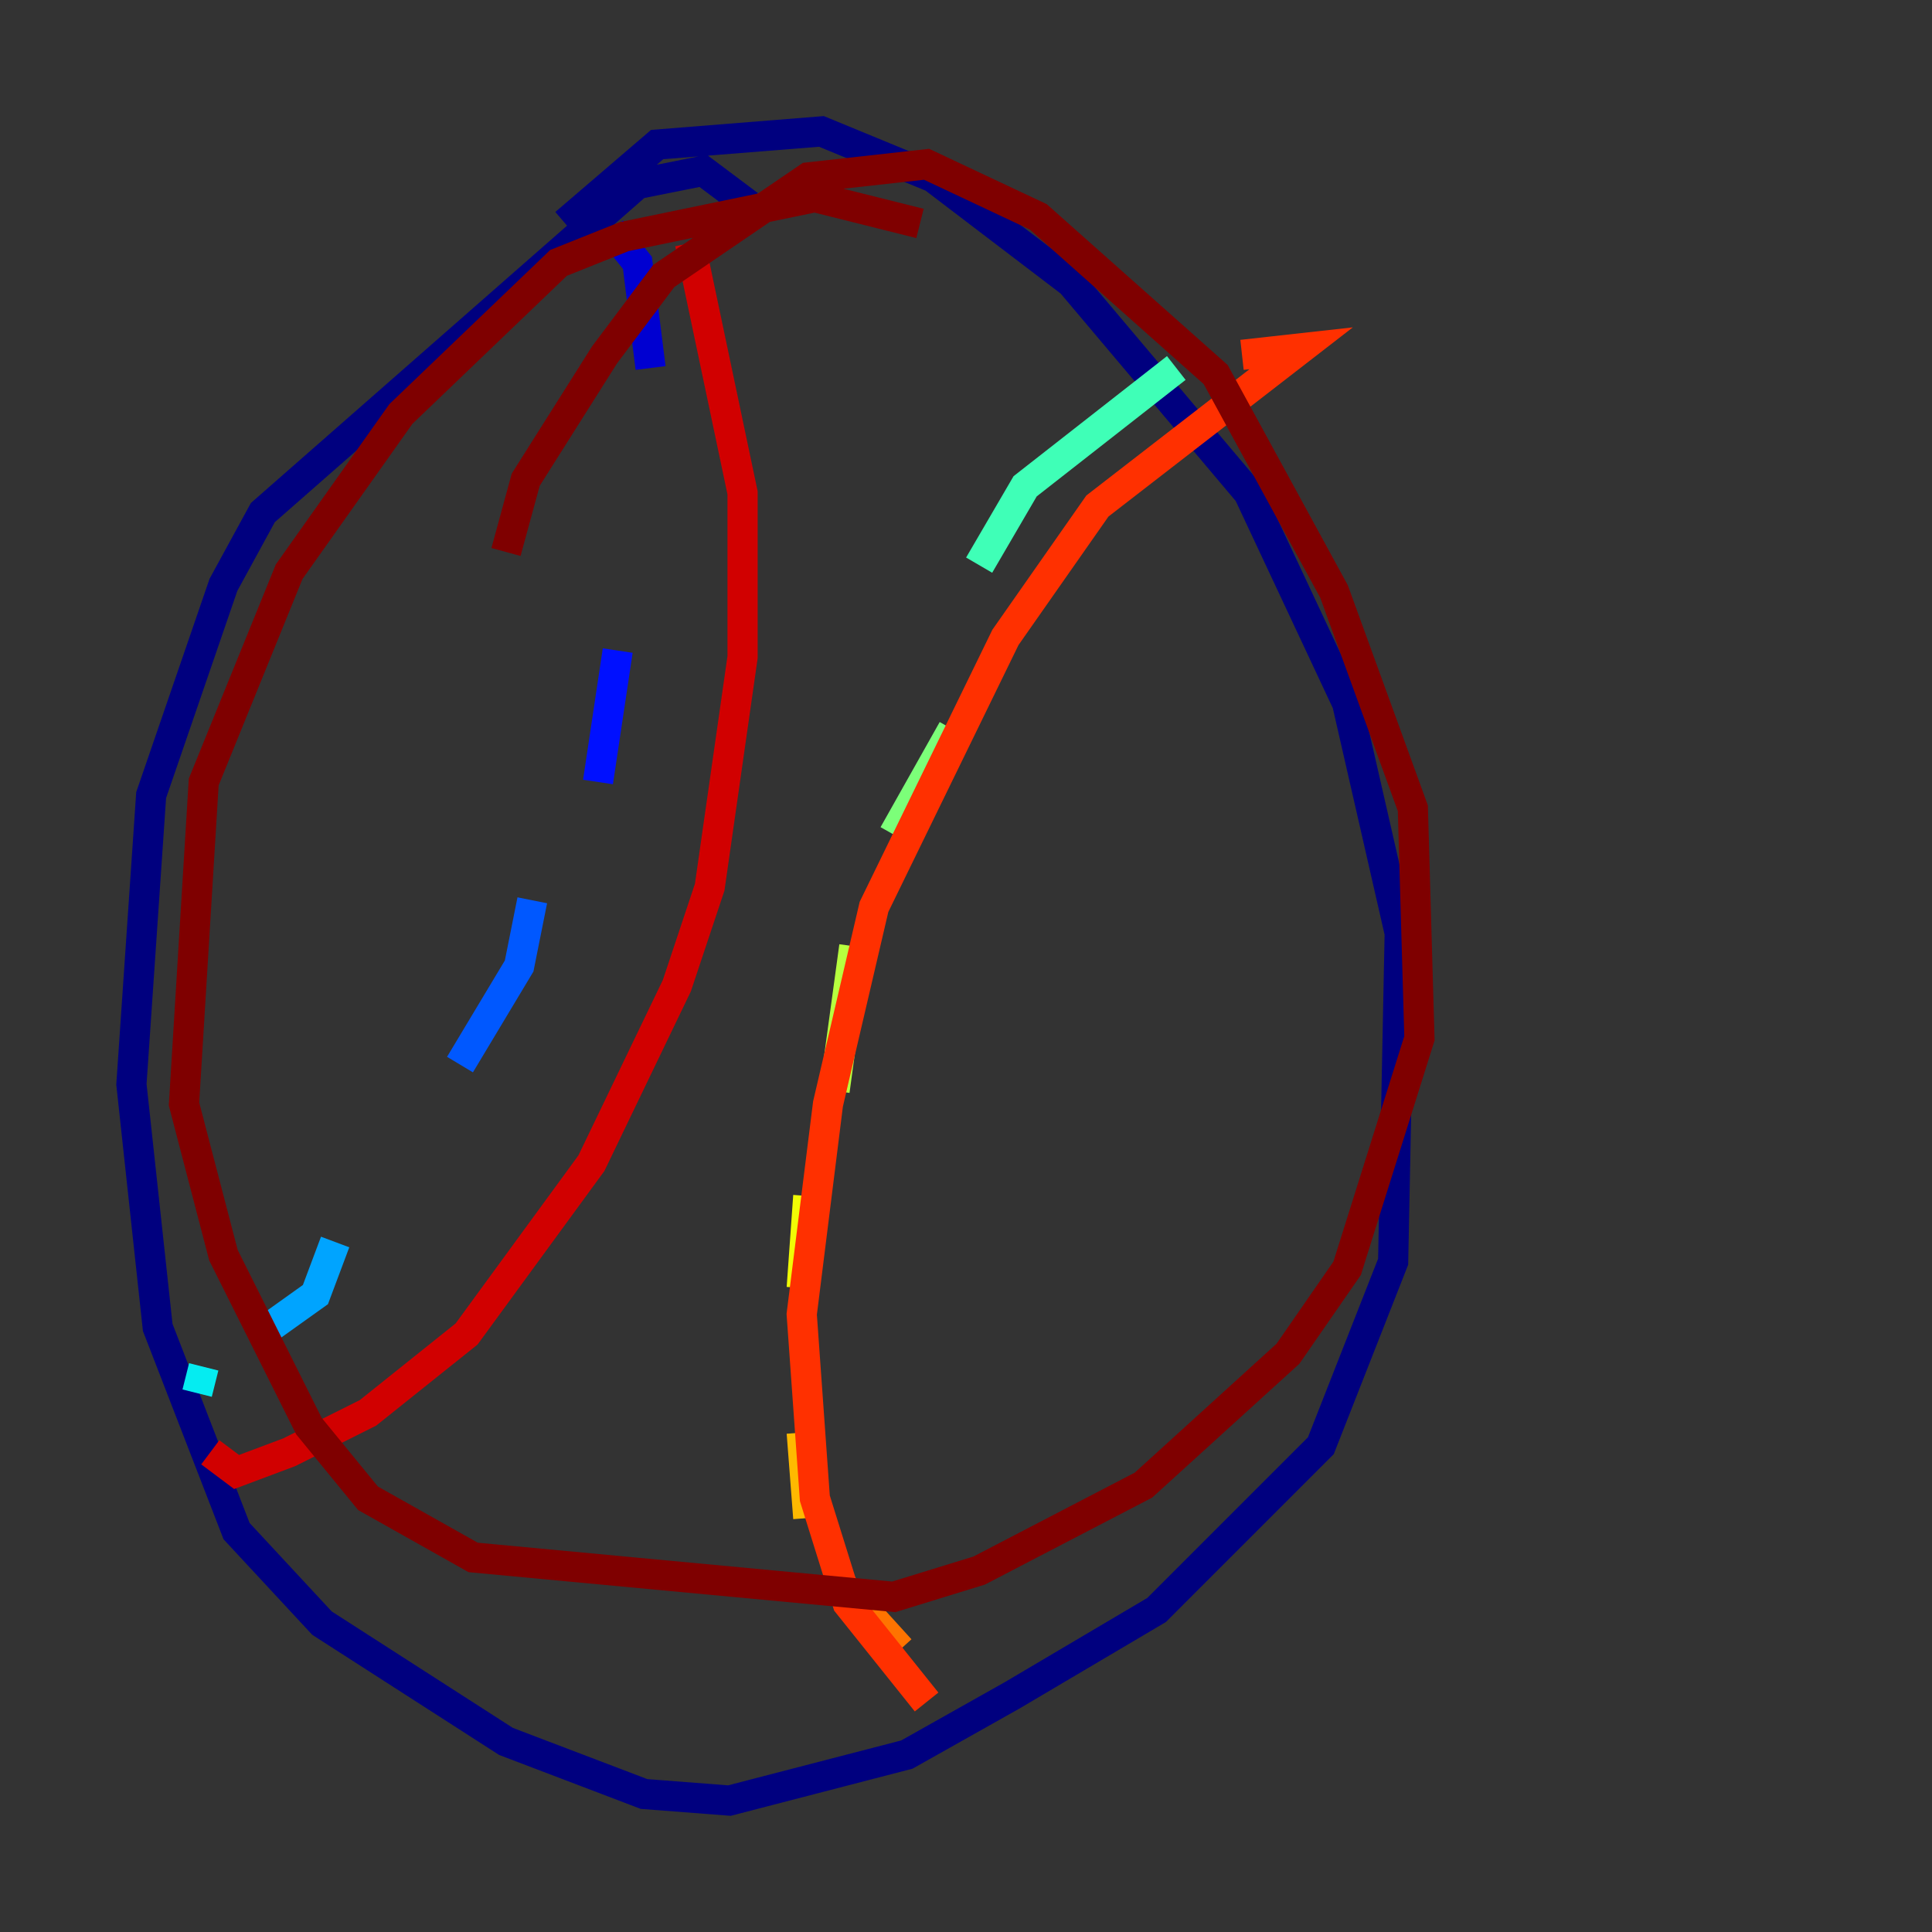 <?xml version="1.0" encoding="utf-8" ?>
<svg baseProfile="tiny" height="128" version="1.2" viewBox="0,0,128,128" width="128" xmlns="http://www.w3.org/2000/svg" xmlns:ev="http://www.w3.org/2001/xml-events" xmlns:xlink="http://www.w3.org/1999/xlink"><rect x="0" y="0" width="128" height="128" fill="#333333" stroke="none"/><defs /><polyline fill="none" points="37.442,14.803 43.537,9.578 54.422,8.707 61.823,11.755 70.966,18.721 82.721,32.653 89.252,46.585 92.735,61.823 92.299,83.592 87.51,95.782 76.626,106.667 67.048,112.326 60.082,116.245 48.327,119.293 42.667,118.857 33.524,115.374 21.333,107.537 15.674,101.442 10.449,87.946 8.707,71.837 10.014,52.68 14.803,38.748 17.415,33.959 42.231,12.191 46.585,11.32 48.327,12.626 47.456,13.061" stroke="#00007f" stroke-width="2" /><polyline fill="none" points="40.49,15.238 42.231,17.415 43.102,24.381" stroke="#0000d1" stroke-width="2" /><polyline fill="none" points="40.925,43.102 39.619,51.809" stroke="#0010ff" stroke-width="2" /><polyline fill="none" points="35.265,59.646 34.395,64.0 30.476,70.531" stroke="#0058ff" stroke-width="2" /><polyline fill="none" points="22.204,82.286 20.898,85.769 17.85,87.946" stroke="#00a4ff" stroke-width="2" /><polyline fill="none" points="13.497,90.558 13.061,92.299" stroke="#05ecf1" stroke-width="2" /><polyline fill="none" points="77.932,24.381 67.918,32.218 64.871,37.442" stroke="#3fffb7" stroke-width="2" /><polyline fill="none" points="63.129,48.327 59.211,55.292" stroke="#7cff79" stroke-width="2" /><polyline fill="none" points="56.599,62.694 55.292,72.272" stroke="#b7ff3f" stroke-width="2" /><polyline fill="none" points="53.551,79.238 53.116,85.333" stroke="#f1fc05" stroke-width="2" /><polyline fill="none" points="53.116,94.912 53.551,100.571" stroke="#ffb900" stroke-width="2" /><polyline fill="none" points="55.292,104.49 59.646,109.279" stroke="#ff7300" stroke-width="2" /><polyline fill="none" points="61.388,112.762 56.163,106.231 53.986,99.265 53.116,87.075 54.857,73.143 57.905,60.082 66.612,42.231 72.707,33.524 86.204,23.075 82.286,23.51" stroke="#ff3000" stroke-width="2" /><polyline fill="none" points="45.714,16.109 49.197,32.653 49.197,43.537 47.02,58.776 44.843,65.306 39.184,77.061 30.912,88.381 24.381,93.605 19.157,96.218 15.674,97.524 13.932,96.218" stroke="#d10000" stroke-width="2" /><polyline fill="none" points="60.952,14.803 53.986,13.061 41.361,15.674 37.007,17.415 26.558,27.429 19.157,37.878 13.497,51.809 12.191,73.143 14.803,83.156 20.463,94.476 24.381,99.265 31.347,103.184 59.211,105.796 64.871,104.054 75.755,98.395 85.333,89.687 89.252,84.027 94.041,68.789 93.605,53.551 88.381,39.184 80.544,24.816 68.789,14.367 61.388,10.884 53.551,11.755 43.973,18.286 40.054,23.51 34.83,31.782 33.524,36.571" stroke="#7f0000" stroke-width="2" /></svg>